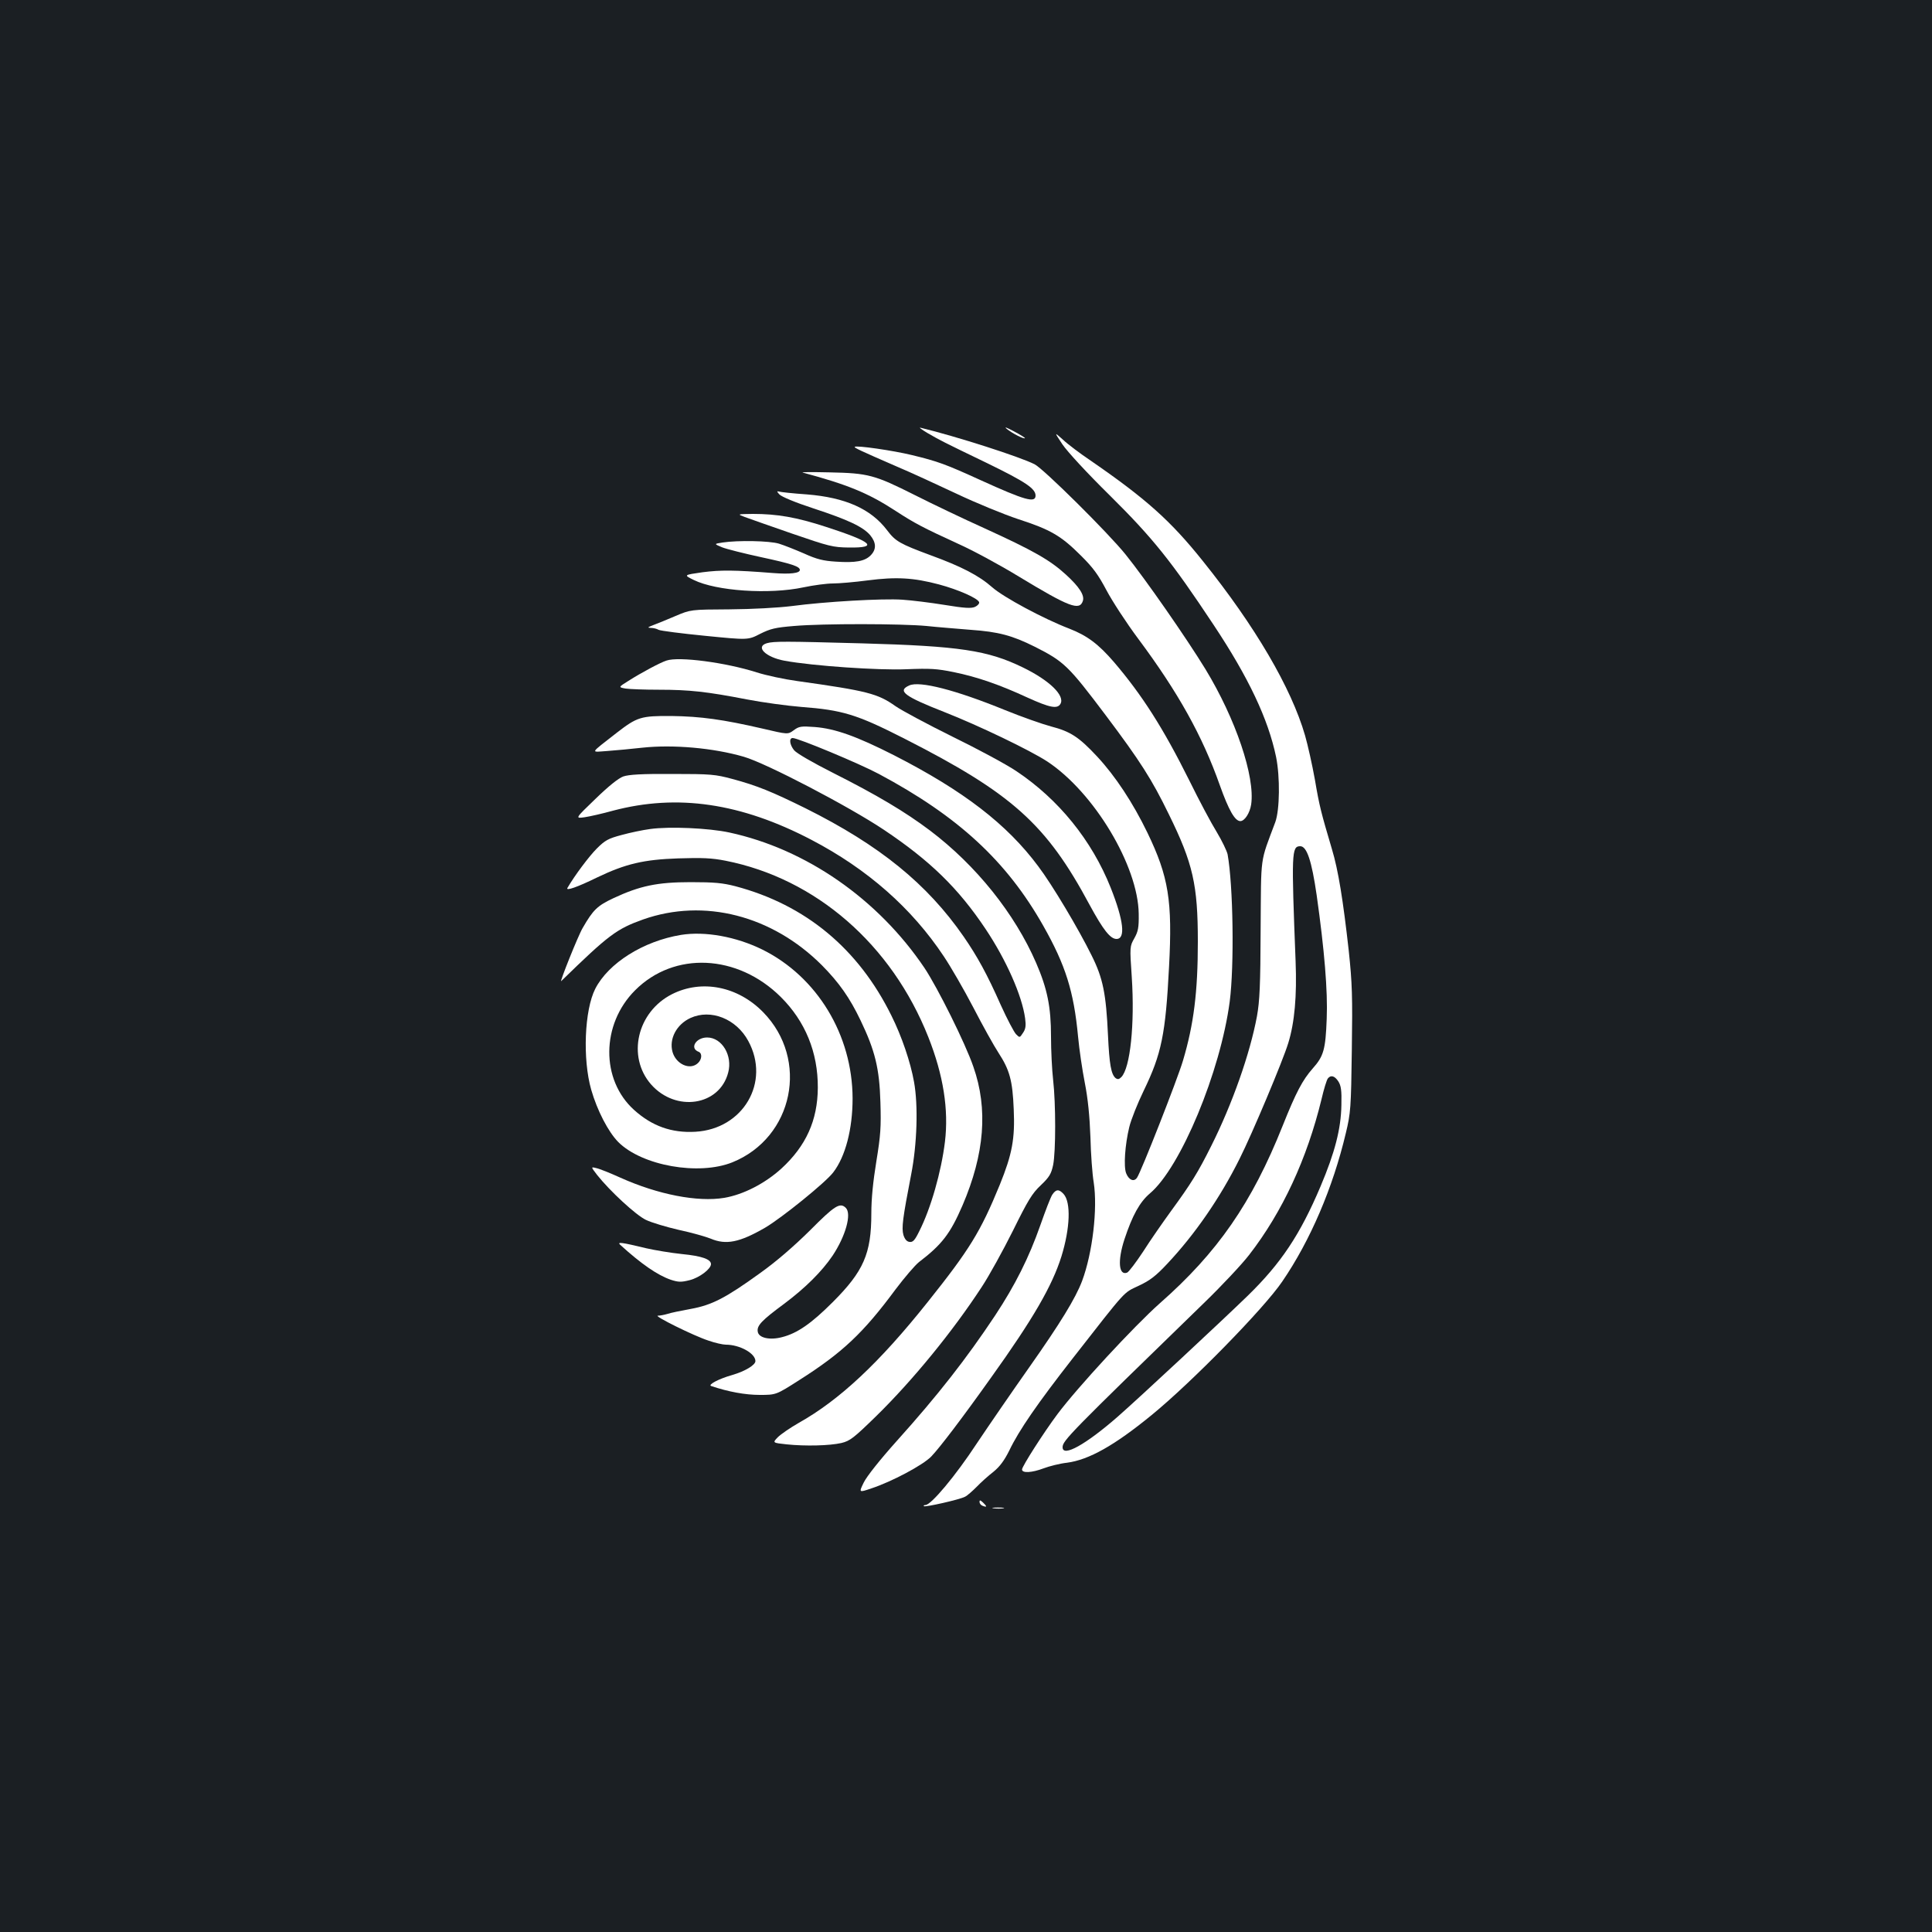 <?xml version="1.0" standalone="no"?>
<!DOCTYPE svg PUBLIC "-//W3C//DTD SVG 20010904//EN"
 "http://www.w3.org/TR/2001/REC-SVG-20010904/DTD/svg10.dtd">
<svg version="1.0" xmlns="http://www.w3.org/2000/svg"
 width="1000pt" height="1000pt" viewBox="0 0 1000 1000"
 preserveAspectRatio="xMidYMid meet">
<rect width="100%" height="100%" fill="#1b1f23"/>
<g transform="translate(0,1000) scale(0.1,-0.1)"
fill="#ffffff" stroke="none">
<path d="M5210 7781 c27 -23 90 -55 95 -49 2 2 -24 18 -58 36 -36 19 -51 25
-37 13z"/>
<path d="M4800 7759 c73 -42 73 -42 311 -157 197 -96 249 -131 249 -167 0 -40
-54 -25 -285 80 -180 82 -220 97 -357 130 -95 23 -286 51 -294 42 -4 -4 27
-19 216 -101 69 -29 208 -93 310 -141 101 -48 245 -107 320 -132 167 -54 222
-86 324 -188 65 -64 91 -101 133 -180 29 -55 103 -169 165 -252 207 -278 332
-503 422 -758 46 -129 78 -185 106 -185 22 0 49 41 56 86 21 144 -80 443 -237
701 -98 160 -309 464 -413 593 -90 112 -425 444 -471 467 -77 39 -404 144
-590 189 -11 3 5 -9 35 -27z"/>
<path d="M5499 7700 c26 -38 126 -147 246 -265 222 -220 317 -338 537 -670
180 -271 282 -486 323 -683 21 -104 19 -273 -4 -337 -81 -217 -73 -162 -76
-555 -1 -290 -5 -372 -19 -450 -36 -194 -128 -455 -237 -672 -68 -136 -103
-193 -209 -338 -42 -58 -107 -151 -143 -208 -37 -56 -74 -105 -83 -109 -44
-17 -50 62 -14 172 41 124 79 193 132 238 159 134 365 630 413 993 24 186 18
602 -11 762 -4 18 -29 70 -56 115 -28 45 -92 165 -142 267 -135 271 -244 442
-390 613 -81 94 -139 137 -231 173 -133 51 -340 162 -399 214 -69 61 -160 108
-319 166 -159 59 -182 72 -225 129 -84 111 -216 170 -416 186 -72 5 -137 12
-145 15 -11 3 -10 -1 3 -15 11 -12 83 -42 175 -72 183 -60 258 -96 295 -139
32 -39 33 -74 2 -105 -30 -30 -78 -39 -180 -32 -64 4 -98 12 -164 42 -46 20
-104 43 -130 51 -49 15 -212 18 -292 6 -45 -7 -45 -7 -2 -25 23 -9 114 -32
202 -51 158 -34 200 -48 200 -66 0 -17 -50 -23 -139 -16 -202 16 -271 16 -365
4 -98 -14 -98 -14 -45 -40 116 -57 390 -76 568 -38 52 11 120 20 152 20 31 0
113 7 181 16 147 19 236 14 368 -21 101 -27 202 -72 208 -92 2 -7 -8 -18 -21
-24 -20 -9 -54 -7 -158 10 -74 12 -172 24 -219 27 -101 7 -400 -10 -572 -33
-74 -9 -203 -16 -323 -17 -200 -1 -200 -1 -280 -35 -44 -19 -96 -40 -115 -47
-28 -11 -30 -13 -12 -14 13 0 31 -4 41 -10 10 -5 119 -19 241 -31 222 -22 222
-22 284 10 54 27 79 33 177 41 149 13 556 12 684 0 55 -6 159 -14 230 -20 142
-10 214 -29 330 -87 153 -77 175 -99 368 -355 179 -238 239 -332 327 -513 125
-254 150 -365 150 -659 0 -260 -21 -428 -77 -616 -28 -95 -218 -579 -238 -606
-16 -23 -42 -12 -56 23 -14 35 -6 148 16 239 9 38 43 123 75 189 92 190 113
291 131 642 18 340 -2 465 -112 693 -75 155 -166 293 -260 394 -95 102 -139
130 -239 156 -45 12 -153 50 -239 85 -255 104 -442 152 -495 127 -63 -28 -26
-56 183 -138 176 -69 442 -197 531 -255 243 -160 471 -541 474 -789 1 -72 -3
-91 -23 -127 -23 -41 -24 -42 -13 -200 16 -245 -8 -471 -54 -518 -12 -12 -19
-13 -30 -5 -23 20 -32 71 -39 220 -10 218 -26 297 -85 415 -67 136 -204 366
-276 461 -162 218 -387 391 -747 575 -193 98 -305 138 -410 146 -70 5 -81 4
-109 -17 -30 -22 -30 -22 -162 9 -204 47 -319 63 -471 65 -158 1 -177 -5 -283
-87 -143 -112 -137 -100 -47 -94 44 3 125 11 180 17 158 17 367 -1 525 -47
115 -33 544 -257 725 -378 239 -160 385 -302 526 -513 107 -160 189 -345 205
-463 5 -37 3 -55 -11 -75 -17 -26 -17 -26 -36 -7 -10 10 -46 78 -79 151 -71
160 -121 251 -192 354 -189 273 -435 473 -818 664 -174 86 -252 118 -379 152
-89 24 -112 26 -311 26 -158 1 -225 -3 -254 -13 -25 -9 -76 -50 -144 -116
-106 -102 -106 -102 -56 -95 27 4 93 19 147 34 333 88 662 40 1027 -151 289
-151 519 -353 685 -603 35 -52 104 -171 153 -265 48 -93 107 -199 130 -234 58
-89 73 -144 79 -292 7 -153 -8 -233 -72 -391 -100 -244 -156 -335 -373 -607
-250 -314 -456 -507 -668 -626 -44 -25 -93 -59 -108 -74 -28 -29 -28 -29 46
-37 97 -10 221 -7 283 7 45 11 64 26 179 138 190 186 396 438 547 669 39 59
111 190 162 292 77 156 99 193 144 235 45 43 54 59 64 105 14 70 14 317 0 440
-6 52 -11 154 -11 225 0 153 -19 247 -77 381 -111 256 -311 505 -549 685 -130
98 -277 185 -501 298 -107 54 -190 102 -203 118 -23 29 -27 63 -7 63 28 0 345
-132 446 -186 410 -219 661 -450 851 -786 115 -203 158 -339 180 -573 6 -66
22 -174 35 -240 16 -81 25 -172 29 -280 2 -88 10 -194 17 -235 21 -136 -6
-365 -60 -510 -34 -90 -113 -219 -275 -449 -84 -119 -205 -295 -270 -392 -111
-169 -237 -319 -266 -319 -7 0 -11 -3 -8 -6 7 -6 185 34 213 49 11 5 38 29 60
51 22 23 61 58 87 78 33 27 56 58 82 110 50 105 147 245 329 478 285 365 260
336 341 375 58 27 89 51 147 113 144 153 275 343 375 544 65 129 224 507 252
599 33 107 45 244 38 423 -22 564 -21 596 24 596 34 0 59 -74 85 -253 40 -283
58 -497 52 -640 -6 -161 -16 -194 -73 -258 -52 -59 -86 -123 -155 -296 -159
-399 -337 -656 -636 -919 -132 -117 -427 -436 -530 -574 -71 -95 -183 -270
-183 -286 0 -20 51 -17 112 6 29 11 84 25 121 29 113 15 245 89 437 246 206
168 583 553 677 692 145 212 262 485 329 768 25 104 27 129 31 430 4 280 2
344 -16 515 -29 259 -54 416 -87 525 -56 189 -65 223 -88 359 -14 78 -37 180
-51 229 -71 246 -259 567 -529 903 -167 209 -295 323 -581 520 -55 37 -120 86
-144 109 -45 40 -45 40 -2 -25z m1428 -3297 c14 -22 18 -46 16 -123 -2 -123
-34 -246 -108 -421 -106 -250 -204 -397 -376 -565 -136 -132 -559 -526 -674
-627 -165 -144 -285 -211 -285 -158 0 34 34 69 731 746 91 88 196 200 234 249
173 223 300 498 375 806 12 52 27 101 33 108 15 19 35 14 54 -15z"/>
<path d="M4155 7554 c231 -62 339 -106 480 -198 100 -65 142 -87 325 -171 74
-33 215 -109 313 -169 261 -158 315 -179 332 -126 9 29 -18 72 -88 136 -82 75
-168 124 -420 239 -111 50 -274 128 -363 173 -207 104 -240 113 -439 117 -88
2 -151 2 -140 -1z"/>
<path d="M3855 7324 c22 -8 132 -47 245 -86 192 -66 211 -71 294 -72 156 -2
122 29 -119 107 -153 50 -253 67 -378 67 -82 -1 -82 -1 -42 -16z"/>
<path d="M3970 6671 c-63 -18 -7 -73 91 -91 148 -27 487 -50 629 -44 125 5
159 3 247 -15 122 -25 237 -65 382 -132 115 -52 154 -60 170 -32 24 43 -58
122 -194 188 -182 89 -329 111 -833 125 -399 11 -456 11 -492 1z"/>
<path d="M3450 6581 c-32 -10 -131 -63 -197 -105 -53 -33 -53 -33 -15 -40 20
-3 98 -6 172 -6 158 0 249 -10 455 -50 83 -16 209 -33 282 -39 212 -16 286
-38 528 -161 563 -286 740 -444 965 -864 70 -129 107 -176 139 -176 48 0 37
96 -30 265 -98 246 -270 458 -489 604 -52 35 -201 115 -330 178 -129 64 -262
135 -295 158 -92 65 -145 79 -509 130 -66 9 -160 29 -210 45 -160 51 -402 83
-466 61z"/>
<path d="M3365 5709 c-38 -5 -105 -19 -148 -31 -68 -18 -85 -27 -128 -70 -40
-40 -115 -140 -152 -204 -10 -17 51 4 153 54 148 71 242 93 420 99 124 4 174
2 245 -12 467 -92 860 -433 1050 -913 78 -197 106 -375 86 -542 -19 -155 -73
-345 -133 -463 -23 -47 -33 -58 -51 -55 -14 2 -24 14 -31 36 -10 37 -4 85 40
312 31 158 37 359 15 480 -18 102 -64 237 -117 343 -171 347 -445 574 -808
670 -66 17 -109 21 -231 21 -173 0 -263 -19 -400 -83 -83 -39 -105 -60 -159
-154 -23 -38 -122 -286 -111 -275 246 240 287 270 424 319 315 111 667 21 925
-237 89 -90 144 -168 200 -285 75 -156 98 -249 103 -424 4 -129 1 -171 -21
-306 -17 -104 -26 -193 -26 -270 0 -208 -40 -299 -200 -459 -110 -110 -183
-161 -262 -181 -64 -17 -122 -4 -126 29 -5 31 21 58 136 143 111 83 196 168
251 249 68 102 100 217 69 248 -30 30 -58 12 -185 -116 -83 -82 -174 -161
-258 -221 -180 -130 -250 -166 -360 -186 -49 -9 -104 -20 -121 -26 -17 -5 -39
-9 -49 -9 -24 0 185 -104 262 -129 34 -12 75 -21 90 -21 72 0 153 -45 153 -85
0 -20 -52 -52 -120 -72 -71 -20 -128 -51 -109 -57 89 -30 177 -46 251 -46 85
0 85 0 204 76 225 143 332 244 500 471 46 61 100 124 120 140 119 91 162 146
226 294 114 266 133 499 56 718 -41 120 -185 409 -253 511 -240 356 -612 615
-1010 701 -106 23 -310 32 -410 18z"/>
<path d="M3525 5161 c-195 -32 -376 -146 -444 -279 -56 -110 -66 -364 -21
-522 31 -108 88 -218 140 -271 123 -123 417 -175 591 -105 316 128 399 532
159 777 -131 134 -318 171 -472 93 -181 -92 -234 -323 -108 -467 128 -145 354
-111 399 61 24 88 -32 182 -109 182 -58 0 -92 -56 -44 -74 20 -8 17 -40 -4
-59 -41 -38 -113 -5 -131 58 -19 68 21 143 93 176 105 48 237 -4 299 -119 116
-213 -26 -456 -274 -470 -122 -7 -224 29 -317 113 -173 156 -171 443 5 619
202 203 530 188 754 -34 127 -126 193 -287 192 -470 -1 -169 -61 -301 -188
-418 -86 -78 -197 -135 -296 -152 -138 -23 -343 17 -537 104 -53 24 -110 47
-126 50 -28 7 -28 7 5 -36 66 -83 200 -207 252 -232 29 -14 106 -37 171 -52
66 -14 139 -35 164 -45 80 -34 150 -20 283 57 85 50 313 234 352 286 63 82
100 224 100 383 -1 328 -183 629 -467 770 -136 67 -297 96 -421 76z"/>
<path d="M5447 3817 c-9 -13 -36 -84 -62 -158 -59 -168 -130 -310 -235 -469
-147 -221 -294 -410 -508 -648 -87 -97 -156 -184 -171 -215 -26 -53 -26 -53
39 -31 106 35 266 120 310 165 44 46 157 194 310 409 217 303 316 474 364 627
45 146 50 280 11 323 -24 26 -39 25 -58 -3z"/>
<path d="M3210 3557 c110 -100 193 -157 262 -181 40 -13 54 -13 98 -2 51 13
110 58 110 83 0 25 -47 42 -150 52 -58 6 -141 20 -185 30 -128 31 -152 34
-135 18z"/>
<path d="M5070 2226 c0 -8 7 -17 16 -20 23 -9 24 -4 2 17 -14 13 -18 14 -18 3z"/>
<path d="M5143 2193 c15 -2 37 -2 50 0 12 2 0 4 -28 4 -27 0 -38 -2 -22 -4z"/>
</g>
</svg>
